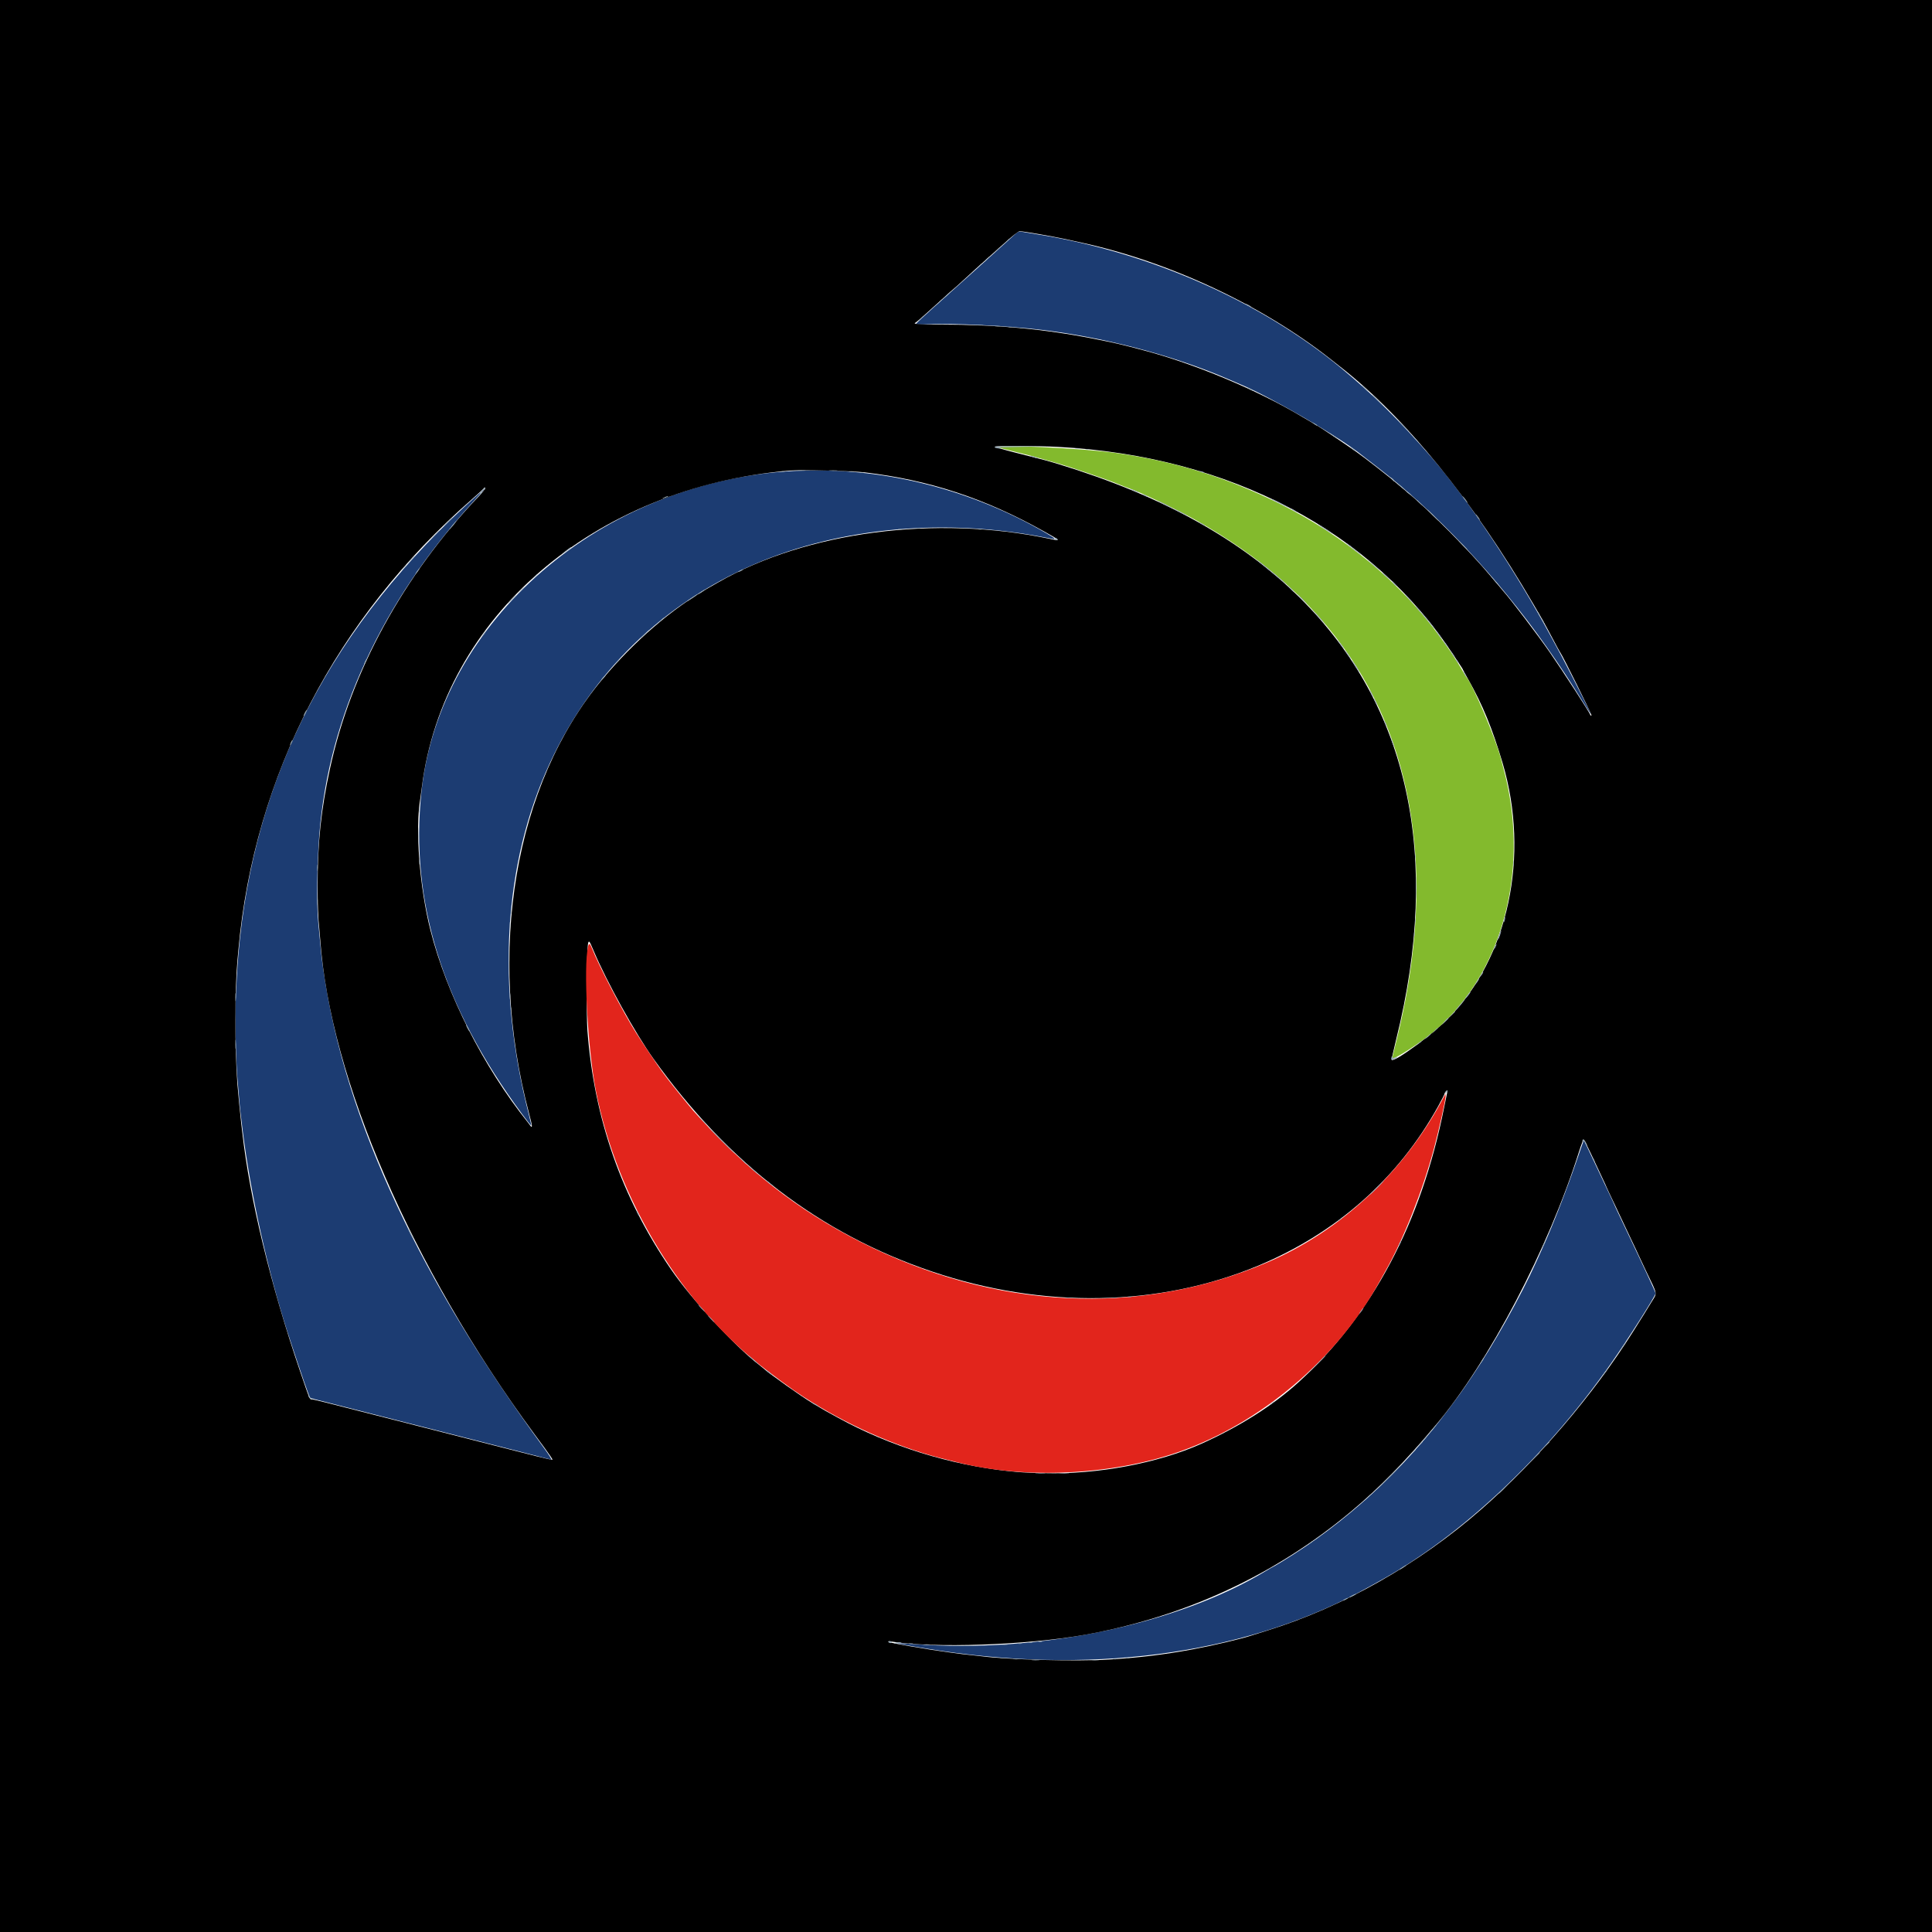 <svg id="svg" version="1.1" xmlns="http://www.w3.org/2000/svg" xmlns:xlink="http://www.w3.org/1999/xlink" width="400" height="400" viewBox="0, 0, 400,400"><g id="svgg"><path id="path0" d="M210.153 48.502 C 209.278 49.299,205.940 52.313,204.986 53.168 C 204.601 53.512,202.672 55.247,200.698 57.023 C 198.724 58.798,195.432 61.747,193.383 63.575 C 191.335 65.404,189.652 66.980,189.645 67.079 C 189.637 67.183,190.701 67.203,192.173 67.126 C 197.081 66.872,208.726 67.452,215.753 68.301 C 228.951 69.896,243.129 73.647,254.337 78.510 C 255.324 78.939,256.535 79.458,257.029 79.665 C 263.162 82.234,277.522 90.612,281.833 94.136 C 281.954 94.235,283.400 95.351,285.045 96.615 C 297.355 106.073,309.900 119.364,320.046 133.699 C 322.789 137.574,325.214 141.244,327.816 145.455 C 328.694 146.875,329.412 147.969,329.412 147.885 C 329.412 147.730,324.509 138.066,323.328 135.892 C 322.970 135.234,322.050 133.529,321.282 132.104 C 313.842 118.277,303.966 103.437,296.408 94.728 C 289.768 87.077,284.400 81.778,277.547 76.110 C 260.941 62.378,238.095 52.309,215.055 48.568 C 213.300 48.283,211.640 48.005,211.366 47.951 C 210.997 47.878,210.681 48.022,210.153 48.502 M164.296 97.511 C 124.559 99.638,91.032 128.535,87.260 163.908 C 84.839 186.616,91.604 208.326,108.034 230.568 C 109.070 231.971,109.951 233.086,109.992 233.046 C 110.032 233.006,109.801 231.947,109.479 230.694 C 102.688 204.282,104.225 178.686,113.845 157.982 C 122.556 139.234,137.141 125.045,156.132 116.843 C 173.967 109.140,195.889 107.172,216.925 111.385 C 218.934 111.787,218.891 111.706,216.310 110.214 C 200.462 101.059,182.045 96.561,164.296 97.511 M98.804 102.523 C 68.805 129.165,52.473 160.600,49.354 197.707 C 49.074 201.039,48.990 202.556,48.751 208.574 C 48.650 211.120,48.908 220.680,49.145 223.131 C 49.192 223.624,49.327 225.194,49.445 226.620 C 49.692 229.619,49.726 229.934,50.261 234.197 C 51.878 247.097,55.401 262.950,59.448 275.546 C 60.734 279.549,63.079 286.499,63.631 287.946 L 64.205 289.450 66.250 289.970 C 69.299 290.744,80.574 293.622,84.447 294.616 C 86.311 295.094,91.381 296.389,95.713 297.494 C 110.032 301.148,113.755 302.102,114.114 302.214 C 114.323 302.279,113.732 301.313,112.676 299.866 C 99.452 281.737,89.717 265.694,82.207 249.651 C 74.255 232.666,69.150 216.289,66.916 200.598 C 66.527 197.869,66.542 198.009,65.896 191.027 C 65.525 187.014,65.624 178.895,66.120 172.682 C 68.058 148.404,79.053 124.604,97.833 104.038 C 99.310 102.420,100.491 101.099,100.459 101.101 C 100.426 101.104,99.681 101.743,98.804 102.523 M326.627 239.731 C 324.402 246.261,321.646 253.336,319.345 258.425 C 318.973 259.247,318.402 260.510,318.077 261.230 C 314.792 268.500,309.314 278.278,304.782 284.960 C 302.652 288.101,302.360 288.510,299.867 291.840 C 290.369 304.526,278.433 315.429,265.385 323.341 C 264.401 323.938,263.563 324.427,263.523 324.427 C 263.483 324.427,262.872 324.778,262.166 325.207 C 243.879 336.317,215.092 342.326,189.370 340.403 C 187.417 340.256,185.782 340.173,185.738 340.218 C 185.651 340.304,190.709 341.177,194.852 341.791 C 228.106 346.719,259.451 342.014,283.549 328.477 C 283.933 328.261,284.875 327.738,285.643 327.315 C 302.620 317.946,320.022 301.569,333.629 282.154 C 336.956 277.405,342.772 268.262,342.772 267.778 C 342.772 267.534,340.206 262.023,335.370 251.878 C 334.725 250.526,334.197 249.388,334.197 249.349 C 334.197 249.311,333.584 247.994,332.835 246.424 C 332.086 244.854,330.683 241.887,329.718 239.831 C 328.753 237.774,327.942 236.092,327.915 236.092 C 327.888 236.092,327.309 237.729,326.627 239.731 " stroke="none" fill="#1c3c72" fill-rule="evenodd"></path><path id="path1" d="M0.000 200.000 L 0.000 400.000 200.000 400.000 L 400.000 400.000 400.000 200.000 L 400.000 0.000 200.000 0.000 L 0.000 0.000 0.000 200.000 M215.016 48.450 C 216.902 48.776,219.252 49.218,220.239 49.432 C 221.226 49.646,222.929 50.016,224.023 50.255 C 242.153 54.214,261.326 63.191,275.474 74.345 C 276.461 75.123,277.358 75.830,277.468 75.916 C 290.990 86.483,304.917 103.591,317.444 125.025 C 319.568 128.660,319.530 128.593,320.338 130.110 C 322.481 134.134,322.903 134.912,323.041 135.095 C 323.557 135.781,329.626 148.006,329.505 148.118 C 329.424 148.193,329.324 148.166,329.285 148.056 C 329.051 147.414,323.535 138.900,320.823 134.995 C 318.323 131.395,312.697 124.003,311.168 122.310 C 310.906 122.020,310.472 121.504,308.718 119.399 C 304.272 114.063,295.872 105.608,291.229 101.795 C 290.695 101.356,289.848 100.644,289.346 100.213 C 287.541 98.661,282.809 94.969,280.758 93.512 C 278.807 92.127,272.844 88.136,272.725 88.136 C 272.696 88.136,271.239 87.279,269.487 86.233 C 260.278 80.733,247.358 75.328,236.690 72.511 C 231.801 71.221,231.125 71.064,226.321 70.115 C 216.248 68.126,206.218 67.199,194.766 67.199 C 190.129 67.198,188.783 67.086,189.602 66.766 C 189.756 66.707,191.827 64.888,193.199 63.609 C 193.494 63.335,194.439 62.483,195.301 61.715 C 196.163 60.947,196.968 60.229,197.090 60.120 C 197.212 60.010,197.715 59.570,198.208 59.142 C 198.700 58.715,199.734 57.772,200.506 57.049 C 201.277 56.325,202.523 55.194,203.274 54.536 C 204.025 53.878,205.996 52.111,207.654 50.609 C 209.635 48.814,210.825 47.874,211.127 47.867 C 211.380 47.861,213.130 48.123,215.016 48.450 M219.043 92.525 C 254.613 94.404,284.253 110.019,300.983 135.693 C 301.626 136.680,302.319 137.731,302.522 138.028 C 302.725 138.325,302.891 138.605,302.891 138.650 C 302.891 138.696,303.390 139.614,304.000 140.691 C 306.951 145.901,308.965 150.800,311.085 157.926 C 316.808 177.162,312.305 198.302,299.804 210.882 C 296.367 214.341,288.834 219.874,288.143 219.446 C 288.078 219.406,288.499 217.459,289.080 215.120 C 298.449 177.376,291.660 146.158,269.238 123.883 C 257.008 111.732,240.669 102.669,219.143 96.095 C 216.885 95.406,216.440 95.287,209.987 93.657 C 207.639 93.063,205.844 92.527,205.999 92.466 C 206.480 92.276,215.059 92.315,219.043 92.525 M179.063 97.801 C 192.459 99.406,203.870 103.157,216.052 109.961 C 219.693 111.995,219.755 112.073,217.328 111.560 C 193.743 106.576,167.015 110.077,148.754 120.542 C 148.041 120.951,147.144 121.463,146.760 121.680 C 139.227 125.940,131.362 132.696,124.770 140.567 C 106.483 162.405,100.643 196.963,109.556 230.605 C 110.243 233.197,110.287 233.747,109.751 233.001 C 109.593 232.782,109.354 232.464,109.219 232.295 C 100.070 220.845,92.489 205.876,89.126 192.622 C 86.855 183.670,85.931 171.664,87.022 165.304 C 87.069 165.030,87.210 163.998,87.334 163.011 C 91.771 127.741,123.022 100.834,163.509 97.426 C 165.754 97.237,176.519 97.497,179.063 97.801 M99.143 102.732 C 83.513 119.184,72.687 138.994,68.322 159.128 C 66.474 167.649,65.760 174.402,65.760 183.350 C 65.761 187.310,65.876 190.282,66.104 192.223 C 66.149 192.607,66.237 193.639,66.299 194.516 C 68.347 223.348,85.247 262.400,110.568 296.810 C 110.810 297.139,111.791 298.470,112.748 299.768 C 113.705 301.066,114.444 302.173,114.389 302.228 C 114.335 302.282,112.824 301.951,111.033 301.492 C 109.242 301.033,104.681 299.871,100.897 298.910 C 97.114 297.948,88.320 295.704,81.356 293.922 C 65.960 289.984,64.994 289.743,64.568 289.736 C 64.100 289.729,64.169 289.892,62.187 284.085 C 55.998 265.950,51.741 248.369,50.155 234.397 C 50.093 233.848,49.998 233.041,49.945 232.602 C 49.778 231.230,49.267 225.974,49.151 224.427 C 48.604 217.154,48.607 204.970,49.157 198.903 C 49.207 198.355,49.295 197.368,49.354 196.710 C 52.549 160.756,69.556 127.939,97.747 103.327 C 99.030 102.207,100.146 101.184,100.226 101.054 C 100.335 100.878,100.392 100.876,100.449 101.047 C 100.491 101.174,99.903 101.932,99.143 102.732 M122.935 196.909 C 125.655 203.342,131.530 213.939,135.294 219.202 C 150.876 240.987,169.828 255.456,193.021 263.273 C 215.943 270.998,239.992 270.570,260.419 262.075 C 276.683 255.310,289.480 243.981,297.773 229.004 C 298.504 227.683,299.103 226.505,299.103 226.387 C 299.103 226.268,299.252 226.047,299.435 225.897 C 299.734 225.650,299.754 225.677,299.633 226.160 C 299.560 226.455,299.273 227.846,298.996 229.251 C 294.290 253.098,284.086 272.340,268.775 286.241 C 263.550 290.985,256.618 295.374,248.803 298.887 C 239.790 302.938,227.232 305.297,216.251 305.002 C 212.173 304.892,211.394 304.849,208.973 304.596 C 196.736 303.321,184.155 299.396,173.480 293.523 C 170.460 291.863,170.468 291.867,169.890 291.507 C 169.616 291.336,168.809 290.852,168.096 290.431 C 165.986 289.184,159.035 284.246,158.004 283.262 C 157.882 283.146,157.434 282.782,157.009 282.453 C 151.946 278.537,143.178 269.012,138.928 262.812 C 128.678 247.856,123.015 231.679,121.619 213.360 C 121.379 210.214,121.482 196.506,121.754 195.350 C 121.925 194.624,122.025 194.756,122.935 196.909 M329.456 238.992 C 330.218 240.632,331.238 242.806,331.722 243.822 C 332.206 244.838,332.602 245.703,332.602 245.743 C 332.602 245.783,333.365 247.405,334.297 249.346 C 335.229 251.287,335.992 252.904,335.992 252.938 C 335.992 252.972,336.710 254.493,337.587 256.319 C 338.465 258.144,339.182 259.669,339.182 259.706 C 339.182 259.744,339.906 261.283,340.791 263.126 C 343.286 268.324,343.156 267.538,341.869 269.665 C 340.812 271.413,340.254 272.310,338.103 275.717 C 329.801 288.869,318.365 302.252,306.673 312.495 C 293.733 323.831,278.031 332.729,262.413 337.577 C 260.932 338.036,259.452 338.502,259.123 338.611 C 256.980 339.324,250.978 340.738,246.959 341.477 C 240.854 342.600,235.986 343.192,229.611 343.586 C 222.878 344.002,208.484 343.627,203.091 342.895 C 202.762 342.850,201.864 342.752,201.097 342.676 C 200.329 342.600,199.477 342.506,199.202 342.467 C 198.928 342.429,197.627 342.254,196.311 342.080 C 192.058 341.518,184.153 340.147,183.948 339.937 C 183.812 339.798,183.972 339.769,184.447 339.848 C 193.119 341.285,212.688 340.609,224.626 338.461 C 245.394 334.723,263.925 326.132,279.761 312.901 C 285.585 308.035,290.774 302.750,297.158 295.180 C 308.298 281.971,320.574 258.548,326.948 238.340 C 327.371 236.999,327.796 235.926,327.894 235.956 C 327.991 235.986,328.694 237.352,329.456 238.992 " stroke="none"  fill-rule="evenodd"></path><path id="path2" d="M121.752 195.962 C 120.766 200.146,121.669 217.075,123.334 225.640 C 127.764 248.418,141.275 270.510,158.940 283.858 C 163.571 287.356,165.347 288.603,168.295 290.423 C 177.059 295.833,186.991 300.036,196.311 302.280 C 196.859 302.412,197.802 302.646,198.405 302.799 C 212.073 306.275,230.002 305.443,243.769 300.694 C 260.843 294.804,276.788 281.365,285.528 265.498 C 285.767 265.062,286.368 263.988,286.863 263.111 C 290.605 256.474,294.511 246.603,296.888 237.777 C 297.901 234.015,299.305 227.716,299.294 226.978 L 299.286 226.421 298.973 227.019 C 290.932 242.396,277.797 254.750,262.512 261.313 C 236.038 272.680,205.905 271.186,178.166 257.131 C 165.074 250.497,154.547 242.244,143.573 230.010 C 142.965 229.333,138.911 224.307,138.253 223.416 C 138.016 223.094,137.482 222.383,137.068 221.834 C 136.325 220.852,133.140 216.114,131.761 213.941 C 128.989 209.573,124.106 200.223,122.528 196.261 C 122.135 195.276,121.932 195.198,121.752 195.962 " stroke="none" fill="#e2251c" fill-rule="evenodd"></path><path id="path3" d="M206.590 92.597 C 206.639 92.646,208.205 93.058,210.070 93.513 C 211.934 93.967,214.222 94.566,215.155 94.842 C 216.087 95.118,217.657 95.565,218.644 95.835 C 221.168 96.524,229.043 99.204,231.306 100.143 C 232.348 100.576,233.451 101.007,233.758 101.102 C 235.600 101.669,243.715 105.529,247.398 107.589 C 274.930 122.987,290.021 145.173,292.817 174.363 C 294.011 186.821,292.793 200.597,289.219 215.055 C 288.731 217.029,288.297 218.796,288.255 218.981 C 288.133 219.523,290.410 218.244,293.994 215.759 C 310.280 204.467,317.328 181.223,311.230 158.923 C 311.005 158.101,310.753 157.159,310.670 156.830 C 309.705 153.002,304.958 141.815,303.604 140.179 C 303.468 140.015,303.083 139.387,302.749 138.784 C 302.194 137.781,300.149 134.572,299.763 134.098 C 299.674 133.988,299.024 133.091,298.318 132.104 C 290.219 120.775,278.306 110.883,264.654 104.150 C 253.620 98.708,242.902 95.427,230.608 93.727 C 223.905 92.801,205.939 91.955,206.590 92.597 " stroke="none" fill="#83ba2d" fill-rule="evenodd"></path><path id="path4" d="M208.263 50.100 L 207.677 50.748 208.325 50.162 C 208.929 49.616,209.065 49.452,208.911 49.452 C 208.876 49.452,208.585 49.743,208.263 50.100 M206.269 51.894 L 205.683 52.542 206.331 51.957 C 206.935 51.411,207.071 51.246,206.917 51.246 C 206.882 51.246,206.591 51.538,206.269 51.894 M204.314 53.556 C 204.000 53.832,203.782 54.098,203.830 54.146 C 203.878 54.194,204.174 53.965,204.489 53.637 C 205.183 52.913,205.093 52.871,204.314 53.556 M202.480 55.284 L 201.894 55.932 202.542 55.347 C 202.899 55.024,203.190 54.733,203.190 54.698 C 203.190 54.544,203.026 54.680,202.480 55.284 M196.012 61.054 C 195.518 61.504,195.294 61.777,195.513 61.661 C 195.889 61.463,197.185 60.210,196.996 60.228 C 196.948 60.232,196.505 60.604,196.012 61.054 M194.305 62.662 L 193.719 63.310 194.367 62.724 C 194.723 62.402,195.015 62.111,195.015 62.076 C 195.015 61.922,194.850 62.058,194.305 62.662 M257.827 62.901 C 257.827 62.956,258.096 63.140,258.425 63.310 C 258.754 63.480,259.023 63.575,259.023 63.520 C 259.023 63.465,258.754 63.281,258.425 63.111 C 258.096 62.941,257.827 62.846,257.827 62.901 M190.418 66.152 L 189.731 66.899 190.479 66.212 C 191.175 65.573,191.318 65.404,191.166 65.404 C 191.132 65.404,190.796 65.740,190.418 66.152 M193.868 67.146 C 194.499 67.186,195.531 67.186,196.162 67.146 C 196.792 67.107,196.276 67.074,195.015 67.074 C 193.754 67.074,193.238 67.107,193.868 67.146 M202.144 67.343 C 202.500 67.387,203.083 67.387,203.440 67.343 C 203.796 67.298,203.504 67.262,202.792 67.262 C 202.079 67.262,201.787 67.298,202.144 67.343 M206.035 67.541 C 206.338 67.587,206.786 67.586,207.032 67.538 C 207.277 67.491,207.029 67.453,206.481 67.455 C 205.932 67.456,205.732 67.495,206.035 67.541 M208.824 67.735 C 209.015 67.785,209.330 67.785,209.521 67.735 C 209.713 67.685,209.556 67.643,209.172 67.643 C 208.789 67.643,208.632 67.685,208.824 67.735 M211.216 67.934 C 211.408 67.984,211.722 67.984,211.914 67.934 C 212.106 67.884,211.949 67.843,211.565 67.843 C 211.181 67.843,211.024 67.884,211.216 67.934 M282.552 80.459 C 282.924 80.842,283.274 81.157,283.328 81.157 C 283.383 81.157,283.124 80.842,282.752 80.459 C 282.380 80.075,282.030 79.761,281.976 79.761 C 281.921 79.761,282.180 80.075,282.552 80.459 M258.624 80.558 C 259.008 80.768,259.412 80.940,259.521 80.940 C 259.631 80.940,259.407 80.768,259.023 80.558 C 258.639 80.348,258.235 80.176,258.126 80.176 C 258.016 80.176,258.240 80.348,258.624 80.558 M285.145 82.851 C 285.740 83.455,286.273 83.948,286.327 83.948 C 286.382 83.948,285.940 83.455,285.344 82.851 C 284.748 82.248,284.216 81.755,284.161 81.755 C 284.106 81.755,284.549 82.248,285.145 82.851 M290.528 88.235 C 291.124 88.838,291.656 89.332,291.711 89.332 C 291.766 89.332,291.324 88.838,290.728 88.235 C 290.132 87.632,289.600 87.139,289.545 87.139 C 289.490 87.139,289.933 87.632,290.528 88.235 M271.984 87.719 C 272.258 87.943,272.572 88.127,272.682 88.128 C 272.895 88.130,272.535 87.853,271.884 87.517 C 271.619 87.380,271.653 87.448,271.984 87.719 M275.174 89.612 C 275.174 89.667,275.578 89.989,276.072 90.329 C 276.565 90.669,276.969 90.902,276.969 90.847 C 276.969 90.792,276.565 90.469,276.072 90.130 C 275.578 89.790,275.174 89.557,275.174 89.612 M292.522 90.391 C 292.522 90.426,292.814 90.717,293.170 91.039 L 293.819 91.625 293.233 90.977 C 292.687 90.373,292.522 90.237,292.522 90.391 M206.016 92.497 C 205.829 92.616,205.943 92.704,206.397 92.795 C 206.752 92.866,207.088 92.879,207.144 92.823 C 207.199 92.767,207.073 92.702,206.863 92.677 C 206.653 92.652,208.814 92.583,211.665 92.522 L 216.849 92.413 211.565 92.371 C 208.659 92.348,206.162 92.405,206.016 92.497 M279.561 92.595 C 279.561 92.650,279.831 92.886,280.160 93.121 C 280.489 93.355,280.758 93.502,280.758 93.447 C 280.758 93.392,280.489 93.156,280.160 92.921 C 279.831 92.687,279.561 92.540,279.561 92.595 M222.684 92.863 C 222.932 92.911,223.291 92.909,223.482 92.859 C 223.673 92.809,223.470 92.770,223.031 92.772 C 222.592 92.774,222.436 92.815,222.684 92.863 M224.776 93.059 C 224.968 93.109,225.282 93.109,225.474 93.059 C 225.666 93.009,225.508 92.967,225.125 92.967 C 224.741 92.967,224.584 93.009,224.776 93.059 M213.759 94.616 C 214.143 94.764,214.636 94.886,214.855 94.887 C 215.075 94.888,214.850 94.761,214.357 94.606 C 213.230 94.251,212.828 94.258,213.759 94.616 M165.060 97.454 C 165.529 97.496,166.247 97.496,166.655 97.453 C 167.064 97.410,166.680 97.376,165.803 97.376 C 164.925 97.377,164.591 97.412,165.060 97.454 M171.735 97.453 C 172.146 97.496,172.819 97.496,173.230 97.453 C 173.642 97.410,173.305 97.375,172.483 97.375 C 171.660 97.375,171.324 97.410,171.735 97.453 M161.667 97.649 C 161.915 97.696,162.274 97.694,162.465 97.644 C 162.656 97.595,162.453 97.556,162.014 97.558 C 161.575 97.560,161.419 97.601,161.667 97.649 M175.823 97.648 C 176.069 97.696,176.473 97.696,176.720 97.648 C 176.967 97.601,176.765 97.562,176.271 97.562 C 175.778 97.562,175.576 97.601,175.823 97.648 M248.554 97.707 C 248.774 97.801,249.088 97.878,249.252 97.878 C 249.441 97.878,249.404 97.815,249.153 97.707 C 248.933 97.613,248.619 97.536,248.455 97.536 C 248.266 97.536,248.303 97.599,248.554 97.707 M178.116 97.844 C 178.308 97.894,178.622 97.894,178.814 97.844 C 179.005 97.794,178.848 97.753,178.465 97.753 C 178.081 97.753,177.924 97.794,178.116 97.844 M288.121 99.176 C 288.660 99.762,288.767 99.819,288.624 99.447 C 288.570 99.308,288.327 99.072,288.082 98.923 C 287.658 98.664,287.659 98.676,288.121 99.176 M289.113 99.959 C 289.435 100.367,290.927 101.578,290.927 101.431 C 290.927 101.377,290.456 100.944,289.880 100.469 C 289.305 99.994,288.959 99.764,289.113 99.959 M99.801 101.496 C 99.485 101.825,99.306 102.094,99.402 102.094 C 99.498 102.094,99.313 102.385,98.991 102.742 L 98.406 103.390 99.150 102.706 C 99.559 102.329,99.852 101.979,99.799 101.926 C 99.661 101.788,100.119 101.284,100.288 101.389 C 100.367 101.438,100.432 101.347,100.432 101.188 C 100.432 100.816,100.469 100.798,99.801 101.496 M234.672 101.600 C 235.262 101.880,235.782 102.072,235.827 102.026 C 235.872 101.981,235.524 101.789,235.053 101.598 C 233.689 101.047,233.508 101.047,234.672 101.600 M291.127 101.750 C 291.127 101.788,291.418 102.033,291.775 102.294 C 292.176 102.587,292.315 102.635,292.140 102.420 C 291.874 102.093,291.127 101.599,291.127 101.750 M236.889 102.592 C 237.164 102.749,237.478 102.877,237.587 102.877 C 237.697 102.877,237.562 102.749,237.288 102.592 C 237.014 102.435,236.700 102.307,236.590 102.307 C 236.481 102.307,236.615 102.435,236.889 102.592 M137.488 102.998 C 136.989 103.238,136.972 103.266,137.388 103.164 C 137.953 103.026,138.588 102.703,138.285 102.707 C 138.175 102.709,137.817 102.840,137.488 102.998 M303.178 103.356 C 303.485 103.758,303.777 104.088,303.826 104.088 C 303.964 104.088,303.101 102.921,302.846 102.764 C 302.721 102.687,302.871 102.953,303.178 103.356 M263.227 103.367 C 263.430 103.554,266.999 105.278,266.999 105.188 C 266.999 105.078,263.498 103.290,263.281 103.290 C 263.206 103.290,263.181 103.325,263.227 103.367 M293.320 103.552 C 293.320 103.586,293.612 103.878,293.968 104.200 L 294.616 104.786 294.030 104.138 C 293.485 103.534,293.320 103.398,293.320 103.552 M241.077 104.487 C 241.899 104.914,242.662 105.264,242.772 105.264 C 242.881 105.264,242.298 104.914,241.476 104.487 C 240.653 104.059,239.890 103.709,239.781 103.709 C 239.671 103.709,240.254 104.059,241.077 104.487 M243.071 105.379 C 243.071 105.434,243.699 105.795,244.467 106.181 C 245.234 106.568,245.862 106.840,245.862 106.785 C 245.862 106.730,245.234 106.369,244.467 105.982 C 243.699 105.595,243.071 105.324,243.071 105.379 M267.752 105.684 C 268.598 106.200,268.875 106.199,268.096 105.683 C 267.767 105.465,267.408 105.287,267.298 105.286 C 267.188 105.286,267.392 105.465,267.752 105.684 M296.610 106.680 C 297.261 107.338,297.839 107.876,297.894 107.876 C 297.949 107.876,297.461 107.338,296.810 106.680 C 296.158 106.022,295.581 105.484,295.526 105.484 C 295.471 105.484,295.959 106.022,296.610 106.680 M305.882 107.079 C 306.117 107.408,306.353 107.677,306.408 107.677 C 306.463 107.677,306.316 107.408,306.082 107.079 C 305.847 106.750,305.611 106.481,305.556 106.481 C 305.501 106.481,305.648 106.750,305.882 107.079 M92.722 107.976 C 92.237 108.470,91.886 108.873,91.941 108.873 C 91.996 108.873,92.437 108.470,92.921 107.976 C 93.406 107.483,93.757 107.079,93.702 107.079 C 93.647 107.079,93.206 107.483,92.722 107.976 M93.597 108.814 C 93.174 109.330,92.932 109.688,93.059 109.609 C 93.331 109.441,94.593 107.876,94.458 107.876 C 94.407 107.876,94.019 108.298,93.597 108.814 M248.255 108.165 C 248.255 108.220,248.524 108.404,248.853 108.574 C 249.182 108.744,249.452 108.839,249.452 108.784 C 249.452 108.729,249.182 108.545,248.853 108.375 C 248.524 108.205,248.255 108.110,248.255 108.165 M272.881 108.613 C 273.158 108.895,275.972 110.680,275.972 110.574 C 275.972 110.470,274.577 109.520,273.480 108.878 C 273.041 108.621,272.772 108.502,272.881 108.613 M189.581 109.413 C 189.828 109.460,190.232 109.460,190.479 109.413 C 190.725 109.365,190.523 109.326,190.030 109.326 C 189.536 109.326,189.334 109.365,189.581 109.413 M198.754 109.416 C 199.110 109.461,199.693 109.461,200.050 109.416 C 200.406 109.372,200.115 109.336,199.402 109.336 C 198.689 109.336,198.397 109.372,198.754 109.416 M185.994 109.613 C 186.242 109.660,186.601 109.658,186.792 109.609 C 186.983 109.559,186.780 109.520,186.341 109.522 C 185.902 109.524,185.746 109.565,185.994 109.613 M202.545 109.613 C 202.793 109.660,203.152 109.658,203.342 109.609 C 203.533 109.559,203.330 109.520,202.891 109.522 C 202.453 109.524,202.297 109.565,202.545 109.613 M89.823 110.917 L 88.833 111.964 89.880 110.975 C 90.456 110.430,90.927 109.959,90.927 109.928 C 90.927 109.779,90.742 109.944,89.823 110.917 M218.411 111.584 C 218.411 111.738,218.531 111.864,218.677 111.864 C 218.824 111.864,218.943 111.784,218.943 111.686 C 218.943 111.588,218.824 111.462,218.677 111.406 C 218.531 111.350,218.411 111.430,218.411 111.584 M302.792 112.861 C 303.332 113.410,303.819 113.858,303.873 113.858 C 303.928 113.858,303.531 113.410,302.991 112.861 C 302.451 112.313,301.964 111.864,301.909 111.864 C 301.854 111.864,302.252 112.313,302.792 112.861 M278.764 112.514 C 278.764 112.570,279.491 113.171,280.380 113.851 C 281.269 114.530,281.940 114.994,281.870 114.881 C 281.801 114.768,281.185 114.256,280.503 113.742 C 279.821 113.228,279.150 112.719,279.013 112.611 C 278.876 112.502,278.764 112.459,278.764 112.514 M117.348 113.874 C 116.165 114.769,116.006 115.021,117.115 114.243 C 117.953 113.656,118.409 113.248,118.207 113.266 C 118.173 113.269,117.787 113.543,117.348 113.874 M84.945 115.952 C 84.461 116.446,84.109 116.849,84.164 116.849 C 84.219 116.849,84.660 116.446,85.145 115.952 C 85.629 115.459,85.980 115.055,85.926 115.055 C 85.871 115.055,85.430 115.459,84.945 115.952 M260.219 115.900 C 260.219 115.980,261.866 117.358,265.834 120.603 C 266.146 120.857,266.401 121.027,266.401 120.981 C 266.401 120.934,265.436 120.092,264.257 119.110 C 261.302 116.649,260.219 115.788,260.219 115.900 M283.151 115.913 C 283.151 115.968,283.689 116.479,284.347 117.049 C 285.005 117.619,285.543 118.040,285.543 117.986 C 285.543 117.931,285.005 117.420,284.347 116.849 C 283.689 116.279,283.151 115.858,283.151 115.913 M83.437 117.697 L 82.851 118.345 83.500 117.759 C 84.104 117.213,84.239 117.049,84.085 117.049 C 84.051 117.049,83.759 117.340,83.437 117.697 M86.341 118.245 C 86.107 118.574,85.960 118.843,86.015 118.843 C 86.070 118.843,86.306 118.574,86.540 118.245 C 86.775 117.916,86.921 117.647,86.867 117.647 C 86.812 117.647,86.575 117.916,86.341 118.245 M153.141 118.146 C 152.866 118.302,152.732 118.431,152.841 118.431 C 152.951 118.431,153.265 118.302,153.539 118.146 C 153.814 117.989,153.948 117.861,153.838 117.861 C 153.729 117.861,153.415 117.989,153.141 118.146 M286.161 118.694 C 286.209 118.721,286.650 119.103,287.142 119.541 L 288.036 120.339 287.248 119.492 C 286.814 119.025,286.373 118.644,286.267 118.644 C 286.162 118.644,286.114 118.667,286.161 118.694 M110.556 119.492 L 109.970 120.140 110.618 119.554 C 110.975 119.232,111.266 118.940,111.266 118.906 C 111.266 118.752,111.102 118.887,110.556 119.492 M308.685 119.333 C 309.380 120.249,310.269 121.240,310.263 121.094 C 310.259 121.008,309.833 120.484,309.316 119.931 C 308.798 119.377,308.514 119.108,308.685 119.333 M288.442 120.721 C 288.616 120.986,288.895 121.255,289.062 121.320 C 289.230 121.384,289.112 121.167,288.802 120.838 C 288.118 120.113,288.024 120.083,288.442 120.721 M267.198 121.934 C 267.570 122.318,267.920 122.632,267.975 122.632 C 268.029 122.632,267.770 122.318,267.398 121.934 C 267.026 121.550,266.677 121.236,266.622 121.236 C 266.567 121.236,266.826 121.550,267.198 121.934 M107.666 122.383 L 106.979 123.131 107.727 122.443 C 108.423 121.804,108.566 121.635,108.414 121.635 C 108.381 121.635,108.044 121.972,107.666 122.383 M145.214 122.456 C 144.535 122.891,144.315 123.183,144.915 122.853 C 145.373 122.602,146.089 122.047,145.962 122.044 C 145.907 122.042,145.571 122.227,145.214 122.456 M143.218 123.734 C 142.643 124.121,142.173 124.481,142.173 124.534 C 142.173 124.587,142.667 124.303,143.270 123.902 C 144.228 123.266,144.510 123.031,144.314 123.031 C 144.286 123.031,143.792 123.347,143.218 123.734 M269.492 124.028 C 270.032 124.576,270.518 125.025,270.573 125.025 C 270.628 125.025,270.231 124.576,269.691 124.028 C 269.151 123.480,268.664 123.031,268.609 123.031 C 268.554 123.031,268.951 123.480,269.492 124.028 M290.927 123.155 C 290.927 123.259,291.398 123.790,291.974 124.335 L 293.021 125.324 292.024 124.232 C 291.476 123.631,291.004 123.100,290.977 123.052 C 290.950 123.004,290.927 123.050,290.927 123.155 M105.882 124.128 C 105.398 124.621,105.047 125.025,105.101 125.025 C 105.156 125.025,105.597 124.621,106.082 124.128 C 106.566 123.634,106.918 123.230,106.863 123.230 C 106.808 123.230,106.367 123.634,105.882 124.128 M293.636 126.260 C 294.084 126.732,295.016 127.814,295.707 128.664 C 296.398 129.514,297.002 130.209,297.050 130.209 C 297.274 130.209,293.461 125.661,293.121 125.523 C 292.956 125.456,293.188 125.788,293.636 126.260 M272.687 127.468 C 273.553 128.427,274.297 129.212,274.339 129.212 C 274.469 129.212,272.462 126.957,271.766 126.321 C 271.406 125.992,271.820 126.508,272.687 127.468 M318.544 127.218 C 318.715 127.547,318.899 127.817,318.953 127.817 C 319.008 127.817,318.914 127.547,318.744 127.218 C 318.574 126.889,318.390 126.620,318.335 126.620 C 318.280 126.620,318.374 126.889,318.544 127.218 M136.566 128.630 L 135.693 129.442 136.640 128.687 C 137.161 128.271,137.587 127.906,137.587 127.874 C 137.587 127.720,137.370 127.881,136.566 128.630 M319.342 128.614 C 319.512 128.943,319.696 129.212,319.751 129.212 C 319.806 129.212,319.712 128.943,319.541 128.614 C 319.371 128.285,319.187 128.016,319.132 128.016 C 319.077 128.016,319.172 128.285,319.342 128.614 M133.400 131.306 C 132.915 131.800,132.564 132.203,132.619 132.203 C 132.674 132.203,133.115 131.800,133.599 131.306 C 134.084 130.813,134.435 130.409,134.380 130.409 C 134.325 130.409,133.884 130.813,133.400 131.306 M297.715 131.288 C 298.090 131.809,298.482 132.289,298.588 132.354 C 298.693 132.419,298.472 132.046,298.098 131.524 C 297.723 131.002,297.330 130.522,297.225 130.457 C 297.120 130.392,297.340 130.766,297.715 131.288 M100.100 131.206 C 99.865 131.535,99.719 131.805,99.773 131.805 C 99.828 131.805,100.065 131.535,100.299 131.206 C 100.533 130.877,100.680 130.608,100.625 130.608 C 100.571 130.608,100.334 130.877,100.100 131.206 M277.147 132.901 C 277.786 133.836,278.429 134.572,278.193 134.098 C 278.083 133.878,277.711 133.385,277.366 133.001 C 276.824 132.398,276.794 132.385,277.147 132.901 M299.151 133.298 C 299.398 133.680,299.673 133.994,299.761 133.996 C 299.849 133.997,299.681 133.684,299.388 133.300 C 298.704 132.403,298.570 132.401,299.151 133.298 M278.963 135.494 C 279.303 135.987,279.625 136.391,279.680 136.391 C 279.735 136.391,279.502 135.987,279.163 135.494 C 278.823 135.000,278.500 134.596,278.445 134.596 C 278.391 134.596,278.624 135.000,278.963 135.494 M300.591 135.344 C 300.898 135.810,301.188 136.191,301.234 136.191 C 301.378 136.191,300.615 134.978,300.315 134.730 C 300.159 134.602,300.283 134.878,300.591 135.344 M75.606 136.898 C 75.272 137.631,75.335 137.788,75.697 137.121 C 75.865 136.810,75.966 136.518,75.920 136.472 C 75.875 136.426,75.733 136.618,75.606 136.898 M301.477 136.754 C 301.598 136.981,301.795 137.227,301.915 137.301 C 302.072 137.398,302.071 137.319,301.913 137.024 C 301.792 136.798,301.595 136.552,301.475 136.478 C 301.318 136.381,301.319 136.459,301.477 136.754 M127.505 137.238 L 126.919 137.886 127.567 137.301 C 127.924 136.979,128.215 136.687,128.215 136.653 C 128.215 136.499,128.051 136.634,127.505 137.238 M279.882 136.790 C 280.184 137.372,281.369 139.182,281.448 139.182 C 281.578 139.182,280.594 137.528,280.143 136.989 C 279.914 136.715,279.796 136.625,279.882 136.790 M303.190 139.581 C 303.361 139.910,303.545 140.179,303.599 140.179 C 303.654 140.179,303.560 139.910,303.390 139.581 C 303.220 139.252,303.036 138.983,302.981 138.983 C 302.926 138.983,303.020 139.252,303.190 139.581 M124.826 140.279 C 124.568 140.553,124.440 140.775,124.542 140.771 C 124.712 140.766,125.534 139.781,125.368 139.781 C 125.327 139.781,125.083 140.005,124.826 140.279 M283.887 143.666 C 284.070 144.049,284.254 144.326,284.298 144.283 C 284.389 144.192,283.784 142.971,283.647 142.971 C 283.597 142.971,283.705 143.284,283.887 143.666 M284.685 145.262 C 284.867 145.644,285.052 145.922,285.095 145.878 C 285.187 145.787,284.581 144.566,284.445 144.566 C 284.395 144.566,284.503 144.879,284.685 145.262 M63.101 147.576 C 62.926 147.915,62.818 148.228,62.861 148.271 C 62.904 148.315,63.089 148.037,63.271 147.655 C 63.681 146.795,63.539 146.729,63.101 147.576 M286.555 149.252 C 286.555 149.362,286.683 149.676,286.839 149.950 C 286.996 150.224,287.124 150.359,287.124 150.249 C 287.124 150.140,286.996 149.826,286.839 149.551 C 286.683 149.277,286.555 149.143,286.555 149.252 M288.063 153.141 C 288.130 153.415,288.307 153.908,288.457 154.237 C 288.676 154.718,288.706 154.737,288.607 154.337 C 288.540 154.063,288.363 153.569,288.213 153.240 C 287.994 152.760,287.964 152.740,288.063 153.141 M60.252 153.648 C 59.918 154.381,59.981 154.537,60.343 153.871 C 60.511 153.559,60.612 153.267,60.566 153.222 C 60.521 153.176,60.379 153.368,60.252 153.648 M86.794 167.697 C 86.794 168.190,86.833 168.392,86.881 168.146 C 86.928 167.899,86.928 167.495,86.881 167.248 C 86.833 167.001,86.794 167.203,86.794 167.697 M86.620 173.081 C 86.620 174.671,86.651 175.322,86.688 174.526 C 86.726 173.731,86.726 172.430,86.688 171.635 C 86.651 170.840,86.620 171.491,86.620 173.081 M292.972 177.368 C 292.974 177.807,293.015 177.963,293.062 177.715 C 293.110 177.466,293.108 177.108,293.058 176.917 C 293.008 176.726,292.969 176.929,292.972 177.368 M86.794 178.465 C 86.794 178.958,86.833 179.160,86.881 178.913 C 86.928 178.667,86.928 178.263,86.881 178.016 C 86.833 177.769,86.794 177.971,86.794 178.465 M313.317 178.764 C 313.319 179.312,313.357 179.513,313.403 179.210 C 313.449 178.907,313.448 178.458,313.401 178.213 C 313.353 177.967,313.316 178.215,313.317 178.764 M65.663 179.661 C 65.663 180.264,65.700 180.511,65.746 180.209 C 65.792 179.908,65.792 179.414,65.746 179.113 C 65.700 178.811,65.663 179.058,65.663 179.661 M293.203 183.848 C 293.203 185.877,293.233 186.707,293.269 185.693 C 293.305 184.678,293.305 183.018,293.269 182.004 C 293.233 180.990,293.203 181.820,293.203 183.848 M65.670 186.441 C 65.670 187.263,65.705 187.600,65.748 187.188 C 65.791 186.777,65.791 186.104,65.748 185.693 C 65.705 185.282,65.670 185.618,65.670 186.441 M105.729 188.833 C 105.729 189.217,105.770 189.374,105.820 189.182 C 105.871 188.991,105.871 188.676,105.820 188.485 C 105.770 188.293,105.729 188.450,105.729 188.833 M292.976 190.628 C 292.976 191.122,293.014 191.324,293.062 191.077 C 293.109 190.830,293.109 190.426,293.062 190.179 C 293.014 189.933,292.976 190.135,292.976 190.628 M311.380 190.343 C 311.307 190.635,311.285 190.913,311.332 190.960 C 311.379 191.007,311.478 190.806,311.551 190.514 C 311.624 190.222,311.646 189.944,311.599 189.897 C 311.552 189.850,311.453 190.051,311.380 190.343 M105.538 191.426 C 105.538 191.919,105.577 192.121,105.624 191.874 C 105.672 191.628,105.672 191.224,105.624 190.977 C 105.577 190.730,105.538 190.932,105.538 191.426 M310.392 193.542 C 310.215 194.061,310.105 194.519,310.148 194.561 C 310.190 194.603,310.369 194.214,310.545 193.696 C 310.722 193.178,310.832 192.719,310.790 192.677 C 310.747 192.635,310.568 193.024,310.392 193.542 M292.768 193.420 C 292.768 193.804,292.809 193.961,292.859 193.769 C 292.909 193.577,292.909 193.263,292.859 193.071 C 292.809 192.879,292.768 193.036,292.768 193.420 M105.370 198.903 C 105.370 201.535,105.399 202.585,105.433 201.235 C 105.468 199.885,105.468 197.732,105.433 196.449 C 105.398 195.167,105.370 196.271,105.370 198.903 M309.504 195.921 C 309.170 196.654,309.234 196.810,309.595 196.144 C 309.764 195.833,309.864 195.541,309.819 195.495 C 309.773 195.449,309.631 195.641,309.504 195.921 M306.607 201.844 L 306.248 202.493 306.659 201.994 C 307.023 201.552,307.185 201.196,307.022 201.196 C 306.991 201.196,306.804 201.488,306.607 201.844 M305.958 202.841 C 305.272 204.006,305.227 204.105,305.577 203.689 C 305.982 203.206,306.331 202.592,306.200 202.592 C 306.148 202.592,306.039 202.704,305.958 202.841 M48.719 206.481 C 48.720 207.248,48.756 207.538,48.800 207.124 C 48.843 206.710,48.842 206.082,48.798 205.728 C 48.754 205.374,48.719 205.713,48.719 206.481 M105.541 206.281 C 105.542 206.830,105.581 207.030,105.627 206.727 C 105.672 206.424,105.671 205.975,105.624 205.730 C 105.577 205.485,105.539 205.733,105.541 206.281 M304.060 205.733 C 303.427 206.496,303.200 206.851,303.430 206.712 C 303.685 206.559,304.571 205.384,304.431 205.384 C 304.386 205.384,304.219 205.541,304.060 205.733 M302.168 208.118 C 301.634 208.744,301.300 209.192,301.428 209.114 C 301.706 208.943,303.367 206.979,303.233 206.979 C 303.181 206.979,302.702 207.491,302.168 208.118 M105.729 208.973 C 105.729 209.357,105.770 209.514,105.820 209.322 C 105.871 209.130,105.871 208.816,105.820 208.624 C 105.770 208.432,105.729 208.589,105.729 208.973 M300.586 210.020 L 300.000 210.668 300.648 210.082 C 301.252 209.536,301.388 209.372,301.234 209.372 C 301.199 209.372,300.908 209.664,300.586 210.020 M299.014 211.530 L 298.426 212.263 299.163 211.576 C 299.925 210.866,300.005 210.758,299.751 210.782 C 299.668 210.790,299.337 211.127,299.014 211.530 M96.510 212.240 C 96.510 212.454,97.104 213.559,97.219 213.559 C 97.273 213.559,97.170 213.268,96.989 212.911 C 96.619 212.183,96.510 212.032,96.510 212.240 M296.996 213.410 L 296.411 214.058 297.059 213.472 C 297.663 212.926,297.799 212.762,297.644 212.762 C 297.610 212.762,297.319 213.053,296.996 213.410 M295.414 214.686 C 294.813 215.222,294.768 215.297,295.232 214.987 C 295.783 214.618,296.476 213.946,296.286 213.966 C 296.245 213.970,295.852 214.294,295.414 214.686 M48.722 216.251 C 48.723 217.129,48.758 217.463,48.800 216.994 C 48.842 216.525,48.842 215.807,48.799 215.399 C 48.756 214.990,48.722 215.374,48.722 216.251 M293.580 216.066 L 293.021 216.579 293.669 216.129 C 294.025 215.881,294.317 215.650,294.317 215.616 C 294.317 215.458,294.096 215.593,293.580 216.066 M288.099 218.882 C 287.933 219.489,288.093 219.574,288.759 219.229 C 289.458 218.868,289.513 218.685,288.846 218.938 C 288.457 219.086,288.346 219.056,288.290 218.784 C 288.233 218.513,288.195 218.533,288.099 218.882 M299.298 226.027 C 299.159 226.194,299.104 226.388,299.174 226.459 C 299.244 226.529,299.302 226.477,299.302 226.343 C 299.302 226.208,299.392 226.154,299.501 226.221 C 299.611 226.289,299.701 226.205,299.701 226.034 C 299.701 225.644,299.617 225.643,299.298 226.027 M145.156 231.755 C 145.982 232.635,146.162 232.793,146.162 232.644 C 146.162 232.612,145.735 232.185,145.214 231.697 L 144.267 230.808 145.156 231.755 M149.252 236.092 C 150.785 237.627,152.083 238.883,152.138 238.883 C 152.193 238.883,150.984 237.627,149.452 236.092 C 147.919 234.556,146.620 233.300,146.566 233.300 C 146.511 233.300,147.720 234.556,149.252 236.092 M327.620 236.241 C 327.623 236.505,327.664 236.526,327.790 236.328 C 327.911 236.137,328.027 236.234,328.212 236.683 C 328.353 237.023,328.508 237.262,328.556 237.213 C 328.694 237.075,328.028 235.892,327.811 235.892 C 327.705 235.892,327.619 236.049,327.620 236.241 M153.582 240.180 C 154.099 240.717,154.553 241.117,154.590 241.067 C 154.627 241.018,154.204 240.578,153.650 240.090 L 152.642 239.202 153.582 240.180 M329.625 239.581 C 329.625 239.691,329.754 240.005,329.910 240.279 C 330.067 240.553,330.195 240.688,330.195 240.578 C 330.195 240.469,330.067 240.155,329.910 239.880 C 329.754 239.606,329.625 239.472,329.625 239.581 M154.994 241.408 C 155.165 241.686,157.129 243.347,157.129 243.213 C 157.129 243.162,156.616 242.682,155.990 242.148 C 155.364 241.614,154.916 241.281,154.994 241.408 M158.524 244.333 C 158.524 244.388,158.883 244.717,159.322 245.065 C 159.761 245.412,160.120 245.652,160.120 245.597 C 160.120 245.542,159.761 245.213,159.322 244.865 C 158.883 244.518,158.524 244.279,158.524 244.333 M284.990 245.894 C 284.192 246.675,283.569 247.344,283.605 247.380 C 283.641 247.416,284.337 246.776,285.150 245.956 C 285.964 245.137,286.587 244.468,286.535 244.470 C 286.483 244.472,285.788 245.113,284.990 245.894 M131.819 250.748 C 131.819 250.857,131.947 251.171,132.104 251.446 C 132.260 251.720,132.389 251.854,132.389 251.745 C 132.389 251.635,132.260 251.321,132.104 251.047 C 131.947 250.773,131.819 250.638,131.819 250.748 M277.268 252.560 L 276.670 253.074 277.318 252.645 C 277.674 252.409,277.966 252.177,277.966 252.130 C 277.966 251.981,277.882 252.033,277.268 252.560 M84.945 255.434 C 85.277 256.092,85.594 256.630,85.649 256.630 C 85.704 256.630,85.477 256.092,85.145 255.434 C 84.812 254.776,84.496 254.237,84.441 254.237 C 84.386 254.237,84.613 254.776,84.945 255.434 M289.763 257.337 C 289.429 258.070,289.493 258.226,289.854 257.560 C 290.023 257.248,290.124 256.956,290.078 256.911 C 290.032 256.865,289.891 257.057,289.763 257.337 M319.577 257.537 C 319.109 258.519,319.175 258.686,319.664 257.758 C 319.887 257.336,320.033 256.956,319.990 256.913 C 319.947 256.870,319.761 257.150,319.577 257.537 M233.452 268.536 C 233.700 268.584,234.059 268.582,234.250 268.532 C 234.440 268.482,234.237 268.443,233.799 268.445 C 233.360 268.447,233.204 268.488,233.452 268.536 M220.588 268.737 C 220.890 268.783,221.383 268.783,221.685 268.737 C 221.987 268.691,221.740 268.654,221.137 268.654 C 220.533 268.654,220.287 268.691,220.588 268.737 M230.160 268.737 C 230.461 268.783,230.955 268.783,231.256 268.737 C 231.558 268.691,231.311 268.654,230.708 268.654 C 230.105 268.654,229.858 268.691,230.160 268.737 M145.165 270.887 C 145.537 271.271,145.886 271.585,145.941 271.585 C 145.995 271.585,145.736 271.271,145.364 270.887 C 144.992 270.503,144.643 270.189,144.588 270.189 C 144.533 270.189,144.792 270.503,145.165 270.887 M281.755 271.386 C 281.520 271.715,281.374 271.984,281.428 271.984 C 281.483 271.984,281.720 271.715,281.954 271.386 C 282.188 271.057,282.335 270.788,282.280 270.788 C 282.226 270.788,281.989 271.057,281.755 271.386 M147.159 273.081 C 147.531 273.465,147.880 273.779,147.935 273.779 C 147.989 273.779,147.730 273.465,147.358 273.081 C 146.986 272.697,146.637 272.383,146.582 272.383 C 146.527 272.383,146.786 272.697,147.159 273.081 M335.992 278.664 C 335.652 279.158,335.420 279.561,335.474 279.561 C 335.529 279.561,335.852 279.158,336.191 278.664 C 336.531 278.170,336.764 277.767,336.709 277.767 C 336.654 277.767,336.332 278.170,335.992 278.664 M155.035 280.740 C 155.451 281.221,156.929 282.444,156.929 282.308 C 156.929 282.265,156.413 281.791,155.783 281.255 C 155.152 280.718,154.816 280.487,155.035 280.740 M272.279 282.802 L 270.289 284.845 272.333 282.855 C 273.457 281.761,274.377 280.841,274.377 280.811 C 274.377 280.667,274.128 280.903,272.279 282.802 M306.955 281.406 C 306.269 282.570,306.224 282.670,306.574 282.253 C 306.979 281.771,307.328 281.157,307.197 281.157 C 307.145 281.157,307.036 281.269,306.955 281.406 M158.594 283.700 C 158.672 283.826,159.019 284.131,159.364 284.377 C 159.710 284.623,159.928 284.721,159.851 284.595 C 159.773 284.469,159.426 284.164,159.081 283.918 C 158.735 283.672,158.516 283.574,158.594 283.700 M332.091 284.281 C 331.784 284.684,331.635 284.950,331.759 284.874 C 332.014 284.716,332.878 283.549,332.739 283.549 C 332.690 283.549,332.398 283.879,332.091 284.281 M63.822 288.845 C 63.795 289.273,64.336 289.774,64.719 289.676 C 65.075 289.585,65.073 289.576,64.687 289.555 C 64.457 289.542,64.171 289.330,64.052 289.083 C 63.933 288.836,63.829 288.729,63.822 288.845 M263.111 290.646 L 262.512 291.160 263.161 290.731 C 263.517 290.495,263.809 290.263,263.809 290.216 C 263.809 290.066,263.724 290.118,263.111 290.646 M168.096 290.418 C 168.096 290.473,168.365 290.657,168.694 290.828 C 169.023 290.998,169.292 291.092,169.292 291.037 C 169.292 290.982,169.023 290.798,168.694 290.628 C 168.365 290.458,168.096 290.364,168.096 290.418 M296.989 295.364 C 296.115 296.371,295.856 296.710,295.957 296.710 C 296.016 296.710,296.394 296.306,296.799 295.813 C 297.548 294.899,297.696 294.548,296.989 295.364 M294.915 297.807 C 294.658 298.081,294.530 298.302,294.631 298.299 C 294.802 298.293,295.623 297.308,295.458 297.308 C 295.417 297.308,295.173 297.532,294.915 297.807 M293.708 299.252 L 293.021 300.000 293.769 299.313 C 294.180 298.935,294.516 298.598,294.516 298.565 C 294.516 298.413,294.348 298.556,293.708 299.252 M320.127 299.153 L 319.541 299.801 320.189 299.215 C 320.794 298.669,320.929 298.504,320.775 298.504 C 320.741 298.504,320.449 298.796,320.127 299.153 M292.410 300.748 L 291.825 301.396 292.473 300.810 C 293.077 300.264,293.212 300.100,293.058 300.100 C 293.024 300.100,292.732 300.391,292.410 300.748 M317.640 301.844 L 316.550 302.991 317.697 301.901 C 318.762 300.889,318.935 300.698,318.787 300.698 C 318.756 300.698,318.240 301.214,317.640 301.844 M287.836 305.484 C 286.194 307.129,284.895 308.475,284.950 308.475 C 285.005 308.475,286.394 307.129,288.036 305.484 C 289.678 303.838,290.977 302.493,290.922 302.493 C 290.867 302.493,289.479 303.838,287.836 305.484 M214.506 305.031 C 214.973 305.073,215.735 305.073,216.201 305.031 C 216.667 304.989,216.286 304.955,215.354 304.955 C 214.422 304.955,214.040 304.989,214.506 305.031 M219.492 305.031 C 219.958 305.073,220.720 305.073,221.186 305.031 C 221.653 304.989,221.271 304.955,220.339 304.955 C 219.407 304.955,219.025 304.989,219.492 305.031 M311.067 308.375 C 310.582 308.868,310.231 309.272,310.286 309.272 C 310.341 309.272,310.782 308.868,311.266 308.375 C 311.751 307.881,312.102 307.478,312.047 307.478 C 311.992 307.478,311.551 307.881,311.067 308.375 M283.038 310.120 L 282.453 310.768 283.101 310.182 C 283.705 309.636,283.840 309.472,283.686 309.472 C 283.652 309.472,283.360 309.763,283.038 310.120 M272.483 318.562 L 271.884 319.076 272.532 318.647 C 272.889 318.411,273.180 318.179,273.180 318.132 C 273.180 317.983,273.096 318.035,272.483 318.562 M271.087 319.559 L 270.489 320.073 271.137 319.644 C 271.493 319.408,271.785 319.176,271.785 319.129 C 271.785 318.980,271.700 319.032,271.087 319.559 M290.379 324.450 C 289.699 324.885,289.479 325.177,290.080 324.847 C 290.537 324.596,291.254 324.041,291.127 324.038 C 291.072 324.036,290.735 324.221,290.379 324.450 M279.910 330.323 C 279.137 330.743,279.225 330.888,280.010 330.488 C 280.762 330.106,280.895 330.007,280.641 330.018 C 280.541 330.022,280.212 330.160,279.910 330.323 M278.365 331.107 C 278.091 331.263,277.956 331.392,278.066 331.392 C 278.175 331.392,278.490 331.263,278.764 331.107 C 279.038 330.950,279.172 330.822,279.063 330.822 C 278.953 330.822,278.639 330.950,278.365 331.107 M183.948 339.980 C 184.016 340.090,184.201 340.179,184.359 340.179 C 184.517 340.179,184.646 340.090,184.646 339.980 C 184.646 339.870,184.461 339.781,184.235 339.781 C 184.010 339.781,183.880 339.870,183.948 339.980 M215.005 339.918 C 215.197 339.968,215.511 339.968,215.703 339.918 C 215.895 339.868,215.738 339.827,215.354 339.827 C 214.970 339.827,214.813 339.868,215.005 339.918 M185.244 340.190 C 185.030 340.336,185.171 340.356,185.743 340.260 C 186.732 340.094,186.891 339.979,186.125 339.983 C 185.805 339.985,185.409 340.078,185.244 340.190 M213.011 340.118 C 213.203 340.168,213.517 340.168,213.709 340.118 C 213.901 340.067,213.744 340.026,213.360 340.026 C 212.976 340.026,212.819 340.067,213.011 340.118 M188.188 340.320 C 188.436 340.368,188.795 340.366,188.985 340.316 C 189.176 340.267,188.973 340.228,188.534 340.230 C 188.096 340.232,187.940 340.273,188.188 340.320 M210.720 340.320 C 210.968 340.368,211.327 340.366,211.518 340.316 C 211.708 340.267,211.505 340.228,211.067 340.230 C 210.628 340.232,210.472 340.273,210.720 340.320 M191.276 340.522 C 191.578 340.567,192.071 340.567,192.373 340.522 C 192.674 340.476,192.428 340.439,191.825 340.439 C 191.221 340.439,190.975 340.476,191.276 340.522 M207.428 340.522 C 207.729 340.567,208.223 340.567,208.524 340.522 C 208.826 340.476,208.579 340.439,207.976 340.439 C 207.373 340.439,207.126 340.476,207.428 340.522 M197.557 340.727 C 198.791 340.762,200.810 340.762,202.044 340.727 C 203.278 340.692,202.268 340.664,199.801 340.664 C 197.333 340.664,196.324 340.692,197.557 340.727 M207.131 343.312 C 207.379 343.359,207.738 343.357,207.929 343.307 C 208.119 343.258,207.916 343.219,207.478 343.221 C 207.039 343.223,206.883 343.264,207.131 343.312 M233.151 343.308 C 233.342 343.358,233.657 343.358,233.848 343.308 C 234.040 343.258,233.883 343.217,233.500 343.217 C 233.116 343.217,232.959 343.258,233.151 343.308 M209.821 343.513 C 210.122 343.558,210.616 343.558,210.917 343.513 C 211.219 343.467,210.972 343.430,210.369 343.430 C 209.766 343.430,209.519 343.467,209.821 343.513 M230.461 343.511 C 230.709 343.559,231.068 343.557,231.259 343.507 C 231.449 343.457,231.246 343.418,230.808 343.420 C 230.369 343.422,230.213 343.463,230.461 343.511 M213.704 343.713 C 214.058 343.757,214.687 343.758,215.100 343.715 C 215.514 343.672,215.224 343.636,214.457 343.635 C 213.689 343.634,213.350 343.669,213.704 343.713 M226.067 343.713 C 226.421 343.757,227.049 343.758,227.463 343.715 C 227.877 343.672,227.587 343.636,226.820 343.635 C 226.052 343.634,225.713 343.669,226.067 343.713 " stroke="none" fill="#9bacb8" fill-rule="evenodd"></path></g></svg>